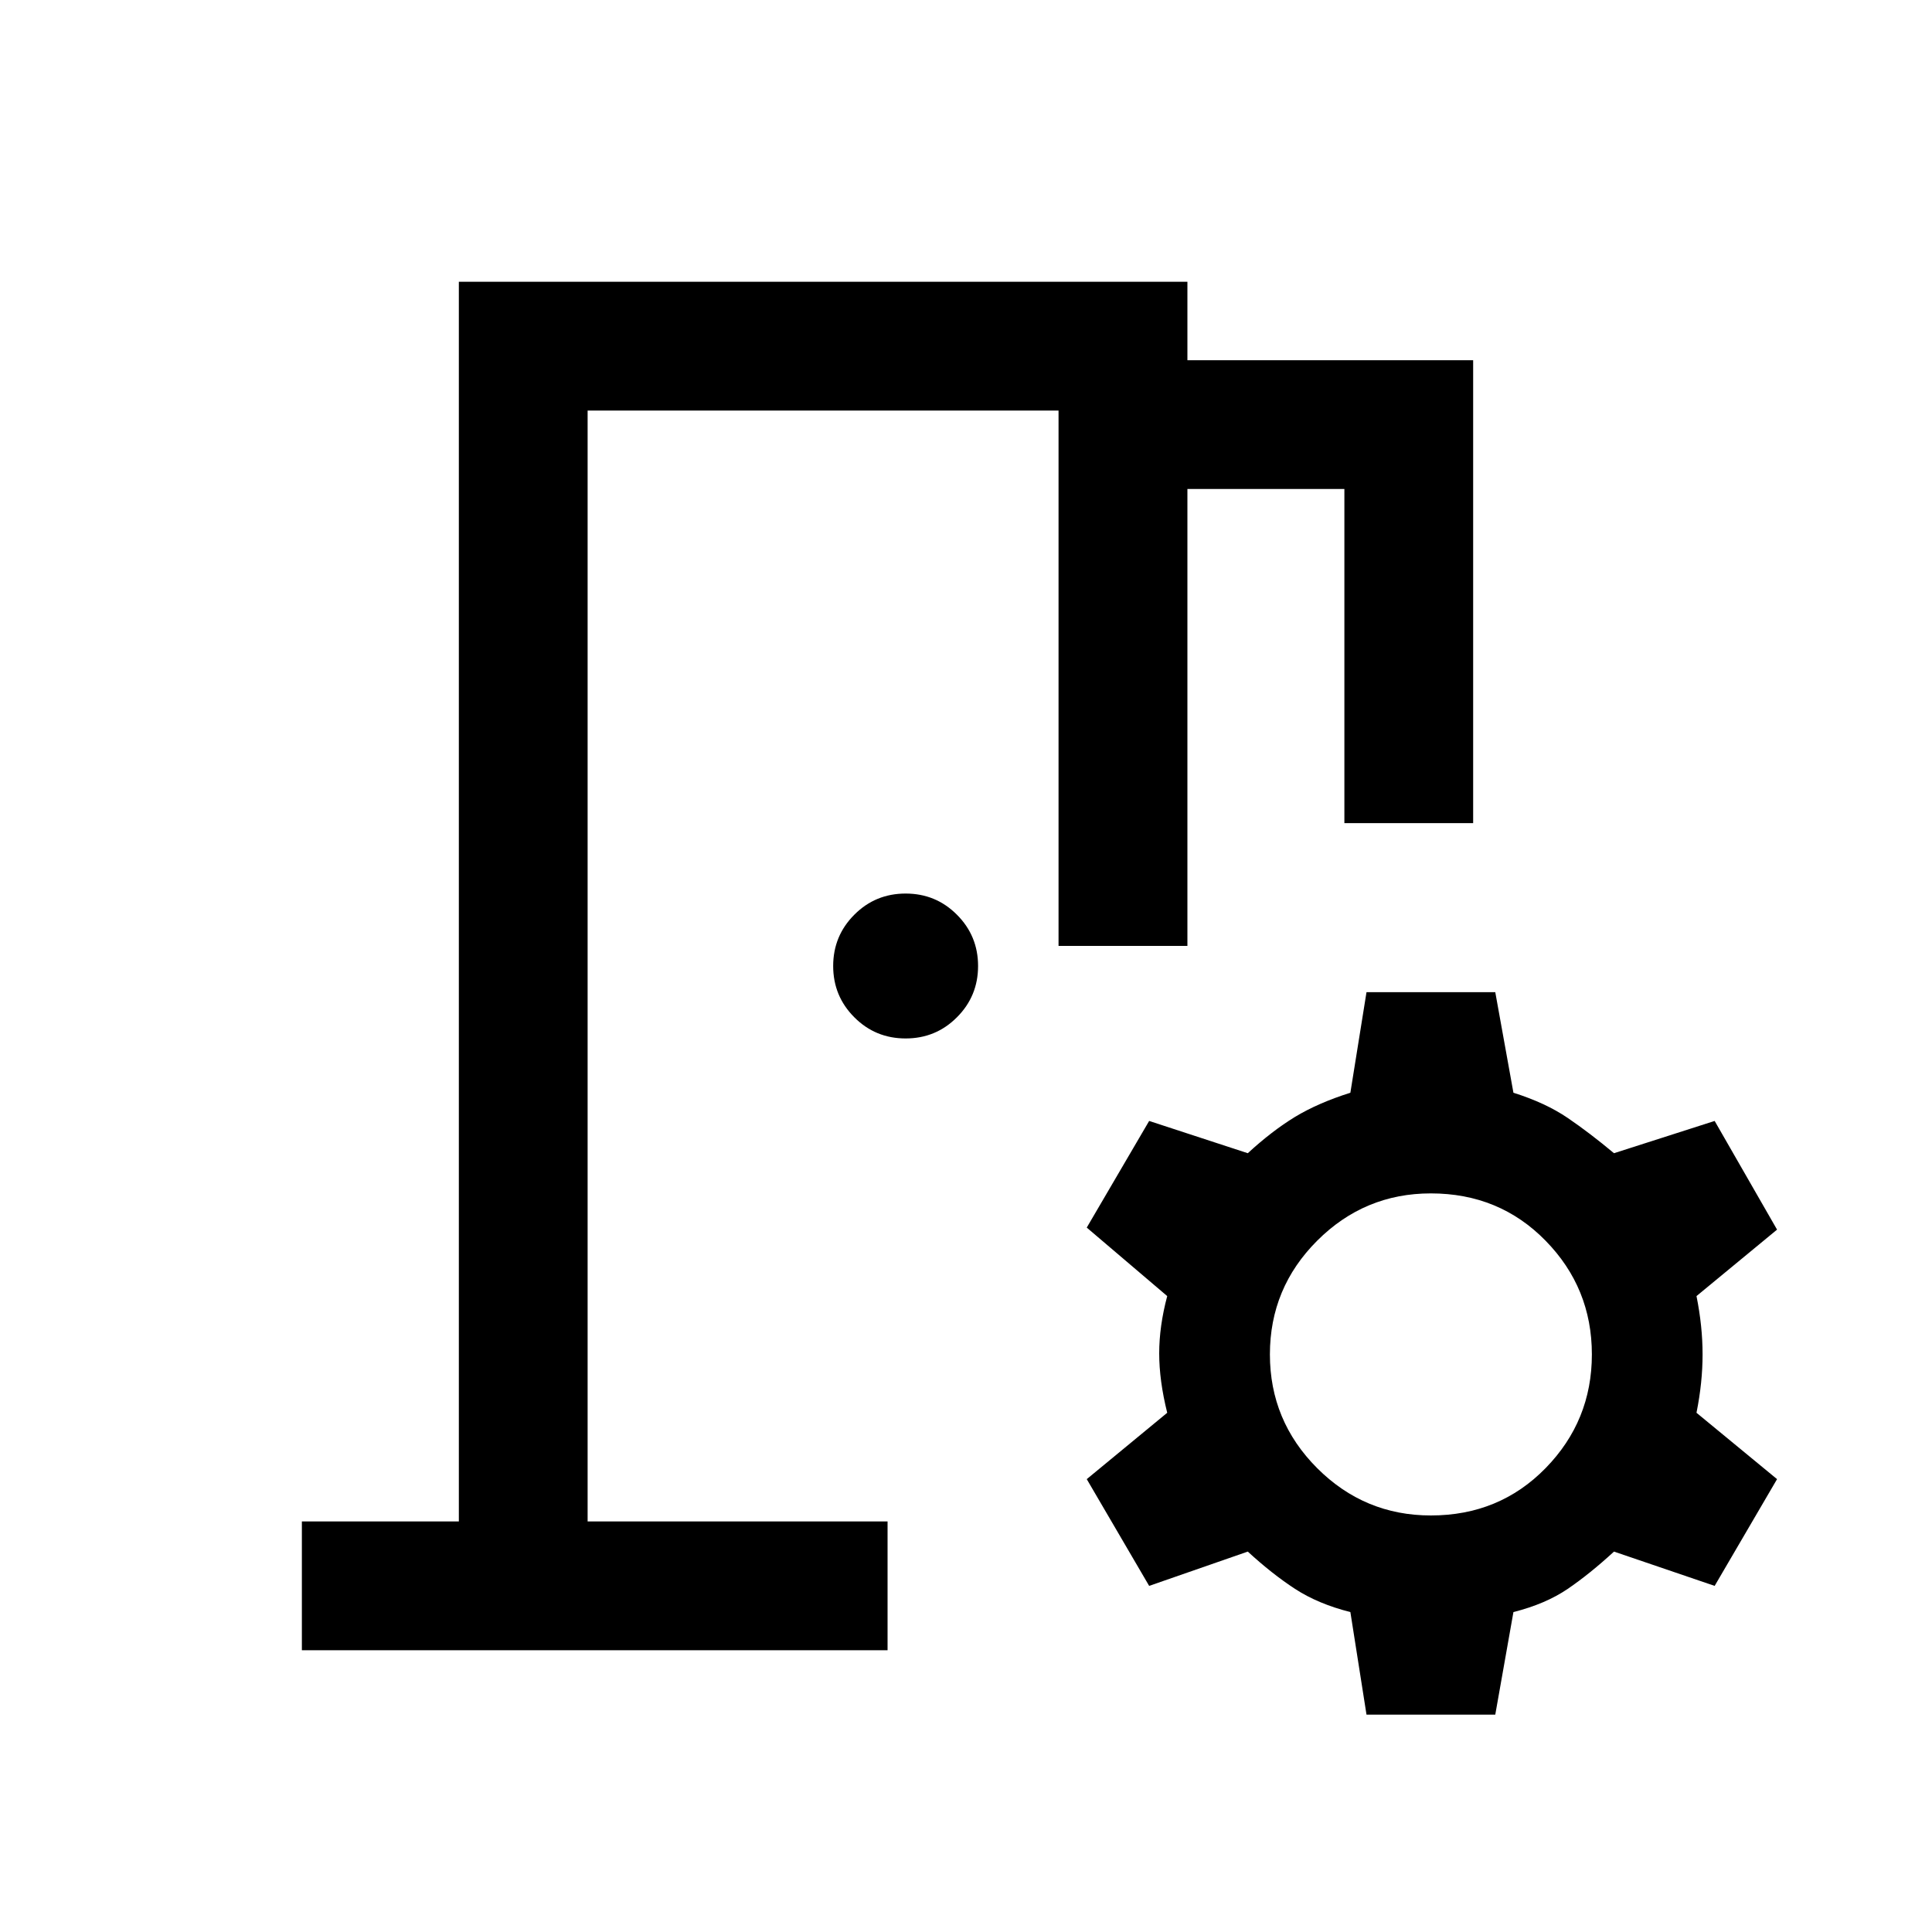 <svg xmlns="http://www.w3.org/2000/svg" viewBox="0 0 20 20"><path d="M3.125 17.083V15.75H4.75V2.917h7.542v.812h2.958v4.792h-1.333V5.062h-1.625v4.73h-1.334V4.25H6.083v11.5h3.105V17.083Zm11.021.667-.167-1.062q-.333-.084-.573-.24-.239-.156-.489-.386l-1.021.355-.646-1.105.833-.687Q12 14.292 12 14.01q0-.281.083-.593l-.833-.709.646-1.104 1.021.334q.25-.23.489-.376.24-.145.573-.25l.167-1.041h1.333l.188 1.041q.333.105.562.261.229.156.479.365l1.042-.334.646 1.125-.834.688q.063.312.063.604 0 .291-.063.604l.834.687-.646 1.105-1.042-.355q-.25.23-.479.386-.229.156-.562.24l-.188 1.062Zm.666-2.062q.709 0 1.188-.49t.479-1.177q0-.688-.479-1.177-.479-.49-1.188-.49-.687 0-1.177.49-.489.489-.489 1.177 0 .687.489 1.177.49.49 1.177.49ZM9.375 10.75q-.313 0-.531-.219-.219-.219-.219-.531 0-.312.219-.531.218-.219.531-.219.313 0 .531.219.219.219.219.531 0 .312-.219.531-.218.219-.531.219Zm-3.292 5V4.25v11.5Z"/></svg>